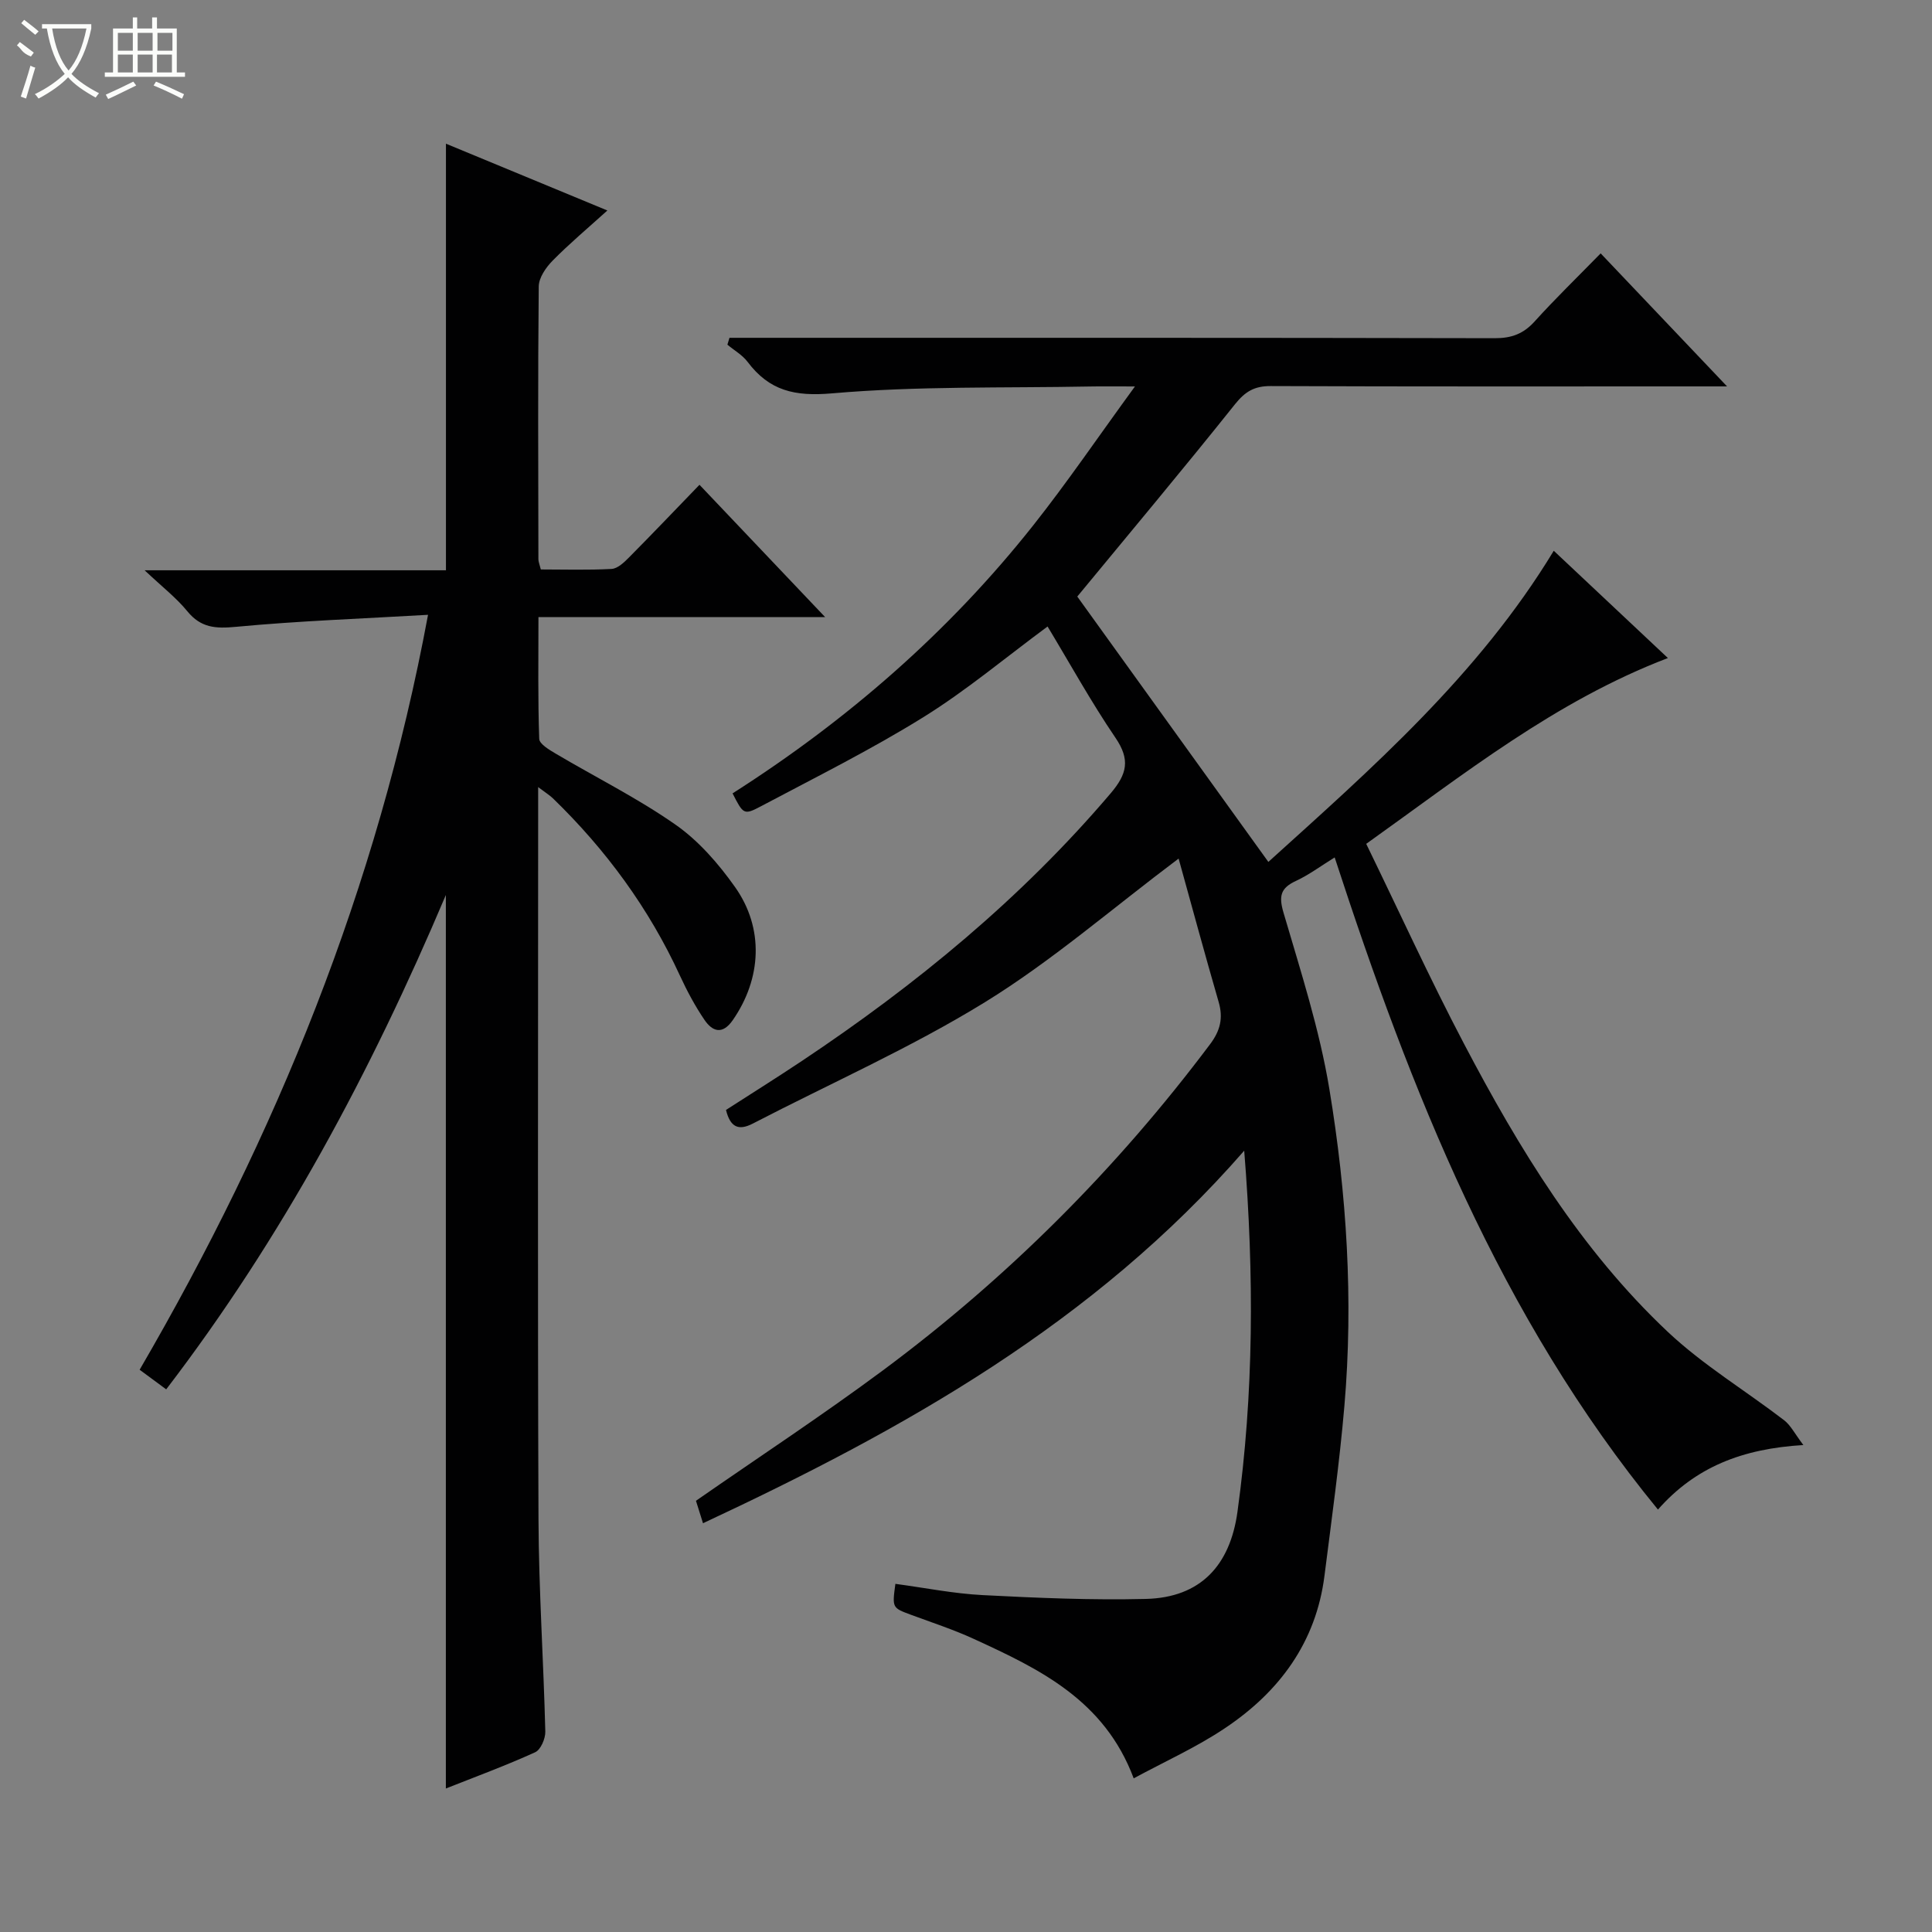 <svg enable-background="new 0 0 400 400" viewBox="0 0 400 400" xmlns="http://www.w3.org/2000/svg"><rect x="0" y="0" width="400" height="400" fill="#808080" stroke="none"/><path d="m234.72 368.19c-6.06-16.21-19.51-22.63-33.06-28.85-4.21-1.94-8.65-3.39-13.01-5-3.93-1.46-3.95-1.42-3.27-6.42 6.02.8 12.03 2.02 18.08 2.33 11.25.58 22.54 1.07 33.79.79 11.32-.28 17.42-6.95 18.95-18.01 3.38-24.44 3.48-48.92 1.4-74.79-31.16 35.74-70.43 57.69-112.05 77.13-.58-1.84-1.08-3.45-1.46-4.65 13.17-9.15 26.22-17.73 38.75-27.03 25.82-19.18 48.36-41.73 67.69-67.49 2.12-2.82 2.75-5.41 1.78-8.75-2.89-9.97-5.6-20-8.29-29.69-13.94 10.47-26.32 21.25-40.11 29.74-15.35 9.45-31.99 16.8-48.04 25.12-2.92 1.51-4.67.82-5.56-2.82 5.14-3.31 10.46-6.64 15.68-10.12 23.65-15.77 45.45-33.66 63.95-55.42 3.43-4.03 4.09-6.98 1-11.52-5.04-7.41-9.38-15.29-14.05-23.03-8.66 6.39-16.8 13.24-25.74 18.79-10.86 6.74-22.35 12.46-33.66 18.46-3.49 1.85-3.62 1.61-5.82-2.7 23.7-15.11 44.74-33.38 62.24-55.48 7.08-8.94 13.5-18.4 21.07-28.77-4.16 0-6.74-.04-9.33.01-17.8.34-35.68-.12-53.38 1.42-7.77.68-12.99-.55-17.49-6.52-1.08-1.43-2.77-2.38-4.18-3.56.14-.47.28-.95.43-1.42h5c51.16 0 102.31-.03 153.47.08 3.46.01 5.93-.92 8.24-3.48 4.24-4.69 8.79-9.1 13.66-14.08 8.6 9.04 16.91 17.78 26.17 27.54-2.68 0-4.34 0-6.01 0-29.49 0-58.99.05-88.48-.07-3.34-.01-5.25 1.1-7.36 3.73-10.79 13.52-21.91 26.78-32.68 39.85 12.98 18.02 26.15 36.32 39.56 54.94 21.32-19.29 43.47-38.65 59.09-64.42 7.78 7.31 15.51 14.58 23.63 22.21-23.31 8.91-42.2 24.02-62.46 38.47 6.81 13.98 13.15 27.88 20.24 41.38 11.4 21.72 24.16 42.66 42.17 59.63 7.31 6.89 16.11 12.18 24.12 18.33 1.35 1.04 2.18 2.76 3.98 5.13-12.68.76-22.35 4.56-30.11 13.36-32.79-40.03-51.16-86.69-66.93-135.02-2.94 1.82-5.34 3.62-8.01 4.86-3.19 1.48-3.6 3.12-2.58 6.59 3.54 12.08 7.46 24.18 9.5 36.56 3.58 21.67 4.99 43.62 3.1 65.59-1.01 11.74-2.64 23.42-4.12 35.11-1.75 13.83-9.37 24.07-20.62 31.58-5.85 3.93-12.39 6.86-18.88 10.38z" fill="#010102"/><path d="m34.41 287.65c-2.09-1.54-3.68-2.71-5.5-4.06 28.25-48.54 49.2-99.74 59.71-156.3-13.68.8-26.78 1.26-39.8 2.49-4.21.4-7.24.2-10.04-3.23-2.26-2.77-5.16-5.01-8.84-8.48h62.39c0-29.51 0-58.55 0-88.32 10.9 4.51 21.8 9.02 33.42 13.83-4.09 3.7-7.89 6.88-11.35 10.4-1.38 1.4-2.84 3.52-2.86 5.33-.19 18.83-.1 37.66-.07 56.5 0 .48.22.95.5 2.09 4.81 0 9.74.16 14.65-.11 1.25-.07 2.59-1.35 3.59-2.36 4.8-4.84 9.51-9.78 14.61-15.06 8.72 9.19 17.01 17.91 26.02 27.4-20.2 0-39.4 0-59.36 0 0 8.71-.13 16.96.16 25.2.04 1.07 2.08 2.27 3.41 3.06 8.29 4.91 16.98 9.23 24.84 14.73 4.78 3.35 8.88 8.07 12.29 12.89 6.07 8.58 5.48 18.98-.46 27.55-2.14 3.09-4.21 2.39-5.87-.05-1.95-2.87-3.61-5.98-5.07-9.14-6.41-13.94-15.31-26.06-26.29-36.71-.66-.64-1.47-1.13-3.07-2.34v6.17c0 48.5-.12 97 .07 145.49.06 14.63 1.05 29.25 1.41 43.88.04 1.45-.95 3.76-2.09 4.28-5.99 2.73-12.19 5.01-18.5 7.51 0-61.64 0-122.76 0-184.99-15.57 36.75-33.84 70.9-57.9 102.35z" fill="#010102"/><g fill="#fbfcfa"><path d="m6.4 11.7c-2-.8-1.9-1.6-2.9-2.3l.6-.7c.9.7 1.9 1.4 2.9 2.2zm-2.1 8.3c.7-2.1 1.4-4.2 2-6.4.2.1.6.3 1 .4-.7 2.3-1.3 4.4-1.9 6.4zm3-12.8c-1.1-.9-2.1-1.7-2.9-2.4l.6-.7c1 .8 2 1.5 3 2.4zm1.4-1.3v-.9h10.2v.9c-.9 4.2-2.3 7.3-4.1 9.4 1.3 1.4 3.2 2.7 5.7 4-.2.2-.4.5-.7.9-2.5-1.4-4.4-2.7-5.7-4.2-1.4 1.5-3.5 3-6.1 4.4 0 0 0 0-.1-.1-.3-.4-.5-.7-.7-.8 2.7-1.3 4.7-2.8 6.2-4.2-1.8-2.2-3-5.3-3.7-9.4zm9.2 0h-7.1c.6 3.8 1.7 6.7 3.4 8.7 1.7-2 2.9-4.8 3.7-8.7z"/><path d="m31.6 3.6h.9v2.3h4.1v9.1h1.7v.9h-16.6v-.9h1.7v-9.1h4.1v-2.3h.9v2.3h3.1v-2.3zm-4 13.3.6.8c-1.9.9-3.8 1.9-5.8 2.8-.2-.3-.3-.6-.5-.9 2-.9 3.9-1.8 5.7-2.7zm-3.2-10.1v3.7h3.1v-3.7zm0 4.5v3.7h3.1v-3.7zm4.1-4.5v3.7h3.1v-3.7zm0 4.5v3.7h3.1v-3.7zm9.1 9.1c-2.1-1.1-4.1-2-5.8-2.7l.5-.8c2.2.9 4.1 1.8 5.8 2.6l-.4.9zm-1.9-13.6h-3.1v3.7h3.1zm-3.2 4.5v3.7h3.1v-3.7z"/></g></svg>